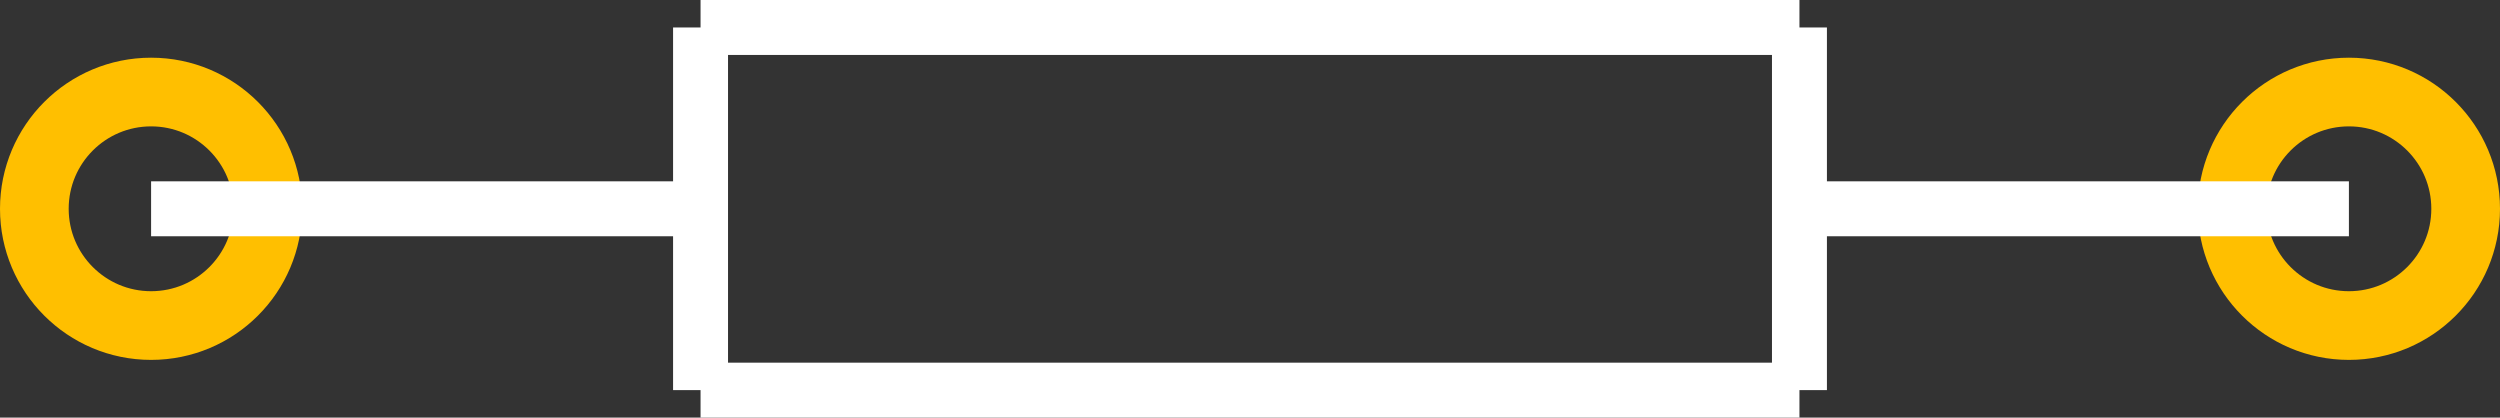 <?xml version="1.0" encoding="UTF-8" standalone="no"?> <svg xmlns:svg="http://www.w3.org/2000/svg" xmlns="http://www.w3.org/2000/svg" version="1.2" baseProfile="tiny" x="0in" y="0in" width="0.455in" height="0.076in" viewBox="0 0 45500 7600" ><rect x="0" y="0" width="45500" height="7600" fill="#333333" stroke="none"/><title>AXIAL_LAY 400.fp</title><desc>Geda footprint file 'AXIAL_LAY 400.fp' converted by Fritzing</desc><g id="copper0">
 <circle fill="none" cx="2750" cy="3800" connectorname="1" stroke="#ffbf00" r="2125" id="connector0pin" stroke-width="1250"/>
 <circle fill="none" cx="42750" cy="3800" connectorname="2" stroke="#ffbf00" r="2125" id="connector1pin" stroke-width="1250"/>
</g>
<g id="silkscreen">
 <line fill="none" stroke="white" y1="3800" x1="2750" y2="3800" stroke-width="1000" x2="12750"/>
 <line fill="none" stroke="white" y1="3800" x1="32750" y2="3800" stroke-width="1000" x2="42750"/>
 <line fill="none" stroke="white" y1="500" x1="12750" y2="500" stroke-width="1000" x2="32750"/>
 <line fill="none" stroke="white" y1="500" x1="32750" y2="7100" stroke-width="1000" x2="32750"/>
 <line fill="none" stroke="white" y1="7100" x1="32750" y2="7100" stroke-width="1000" x2="12750"/>
 <line fill="none" stroke="white" y1="7100" x1="12750" y2="500" stroke-width="1000" x2="12750"/>
</g>
</svg>